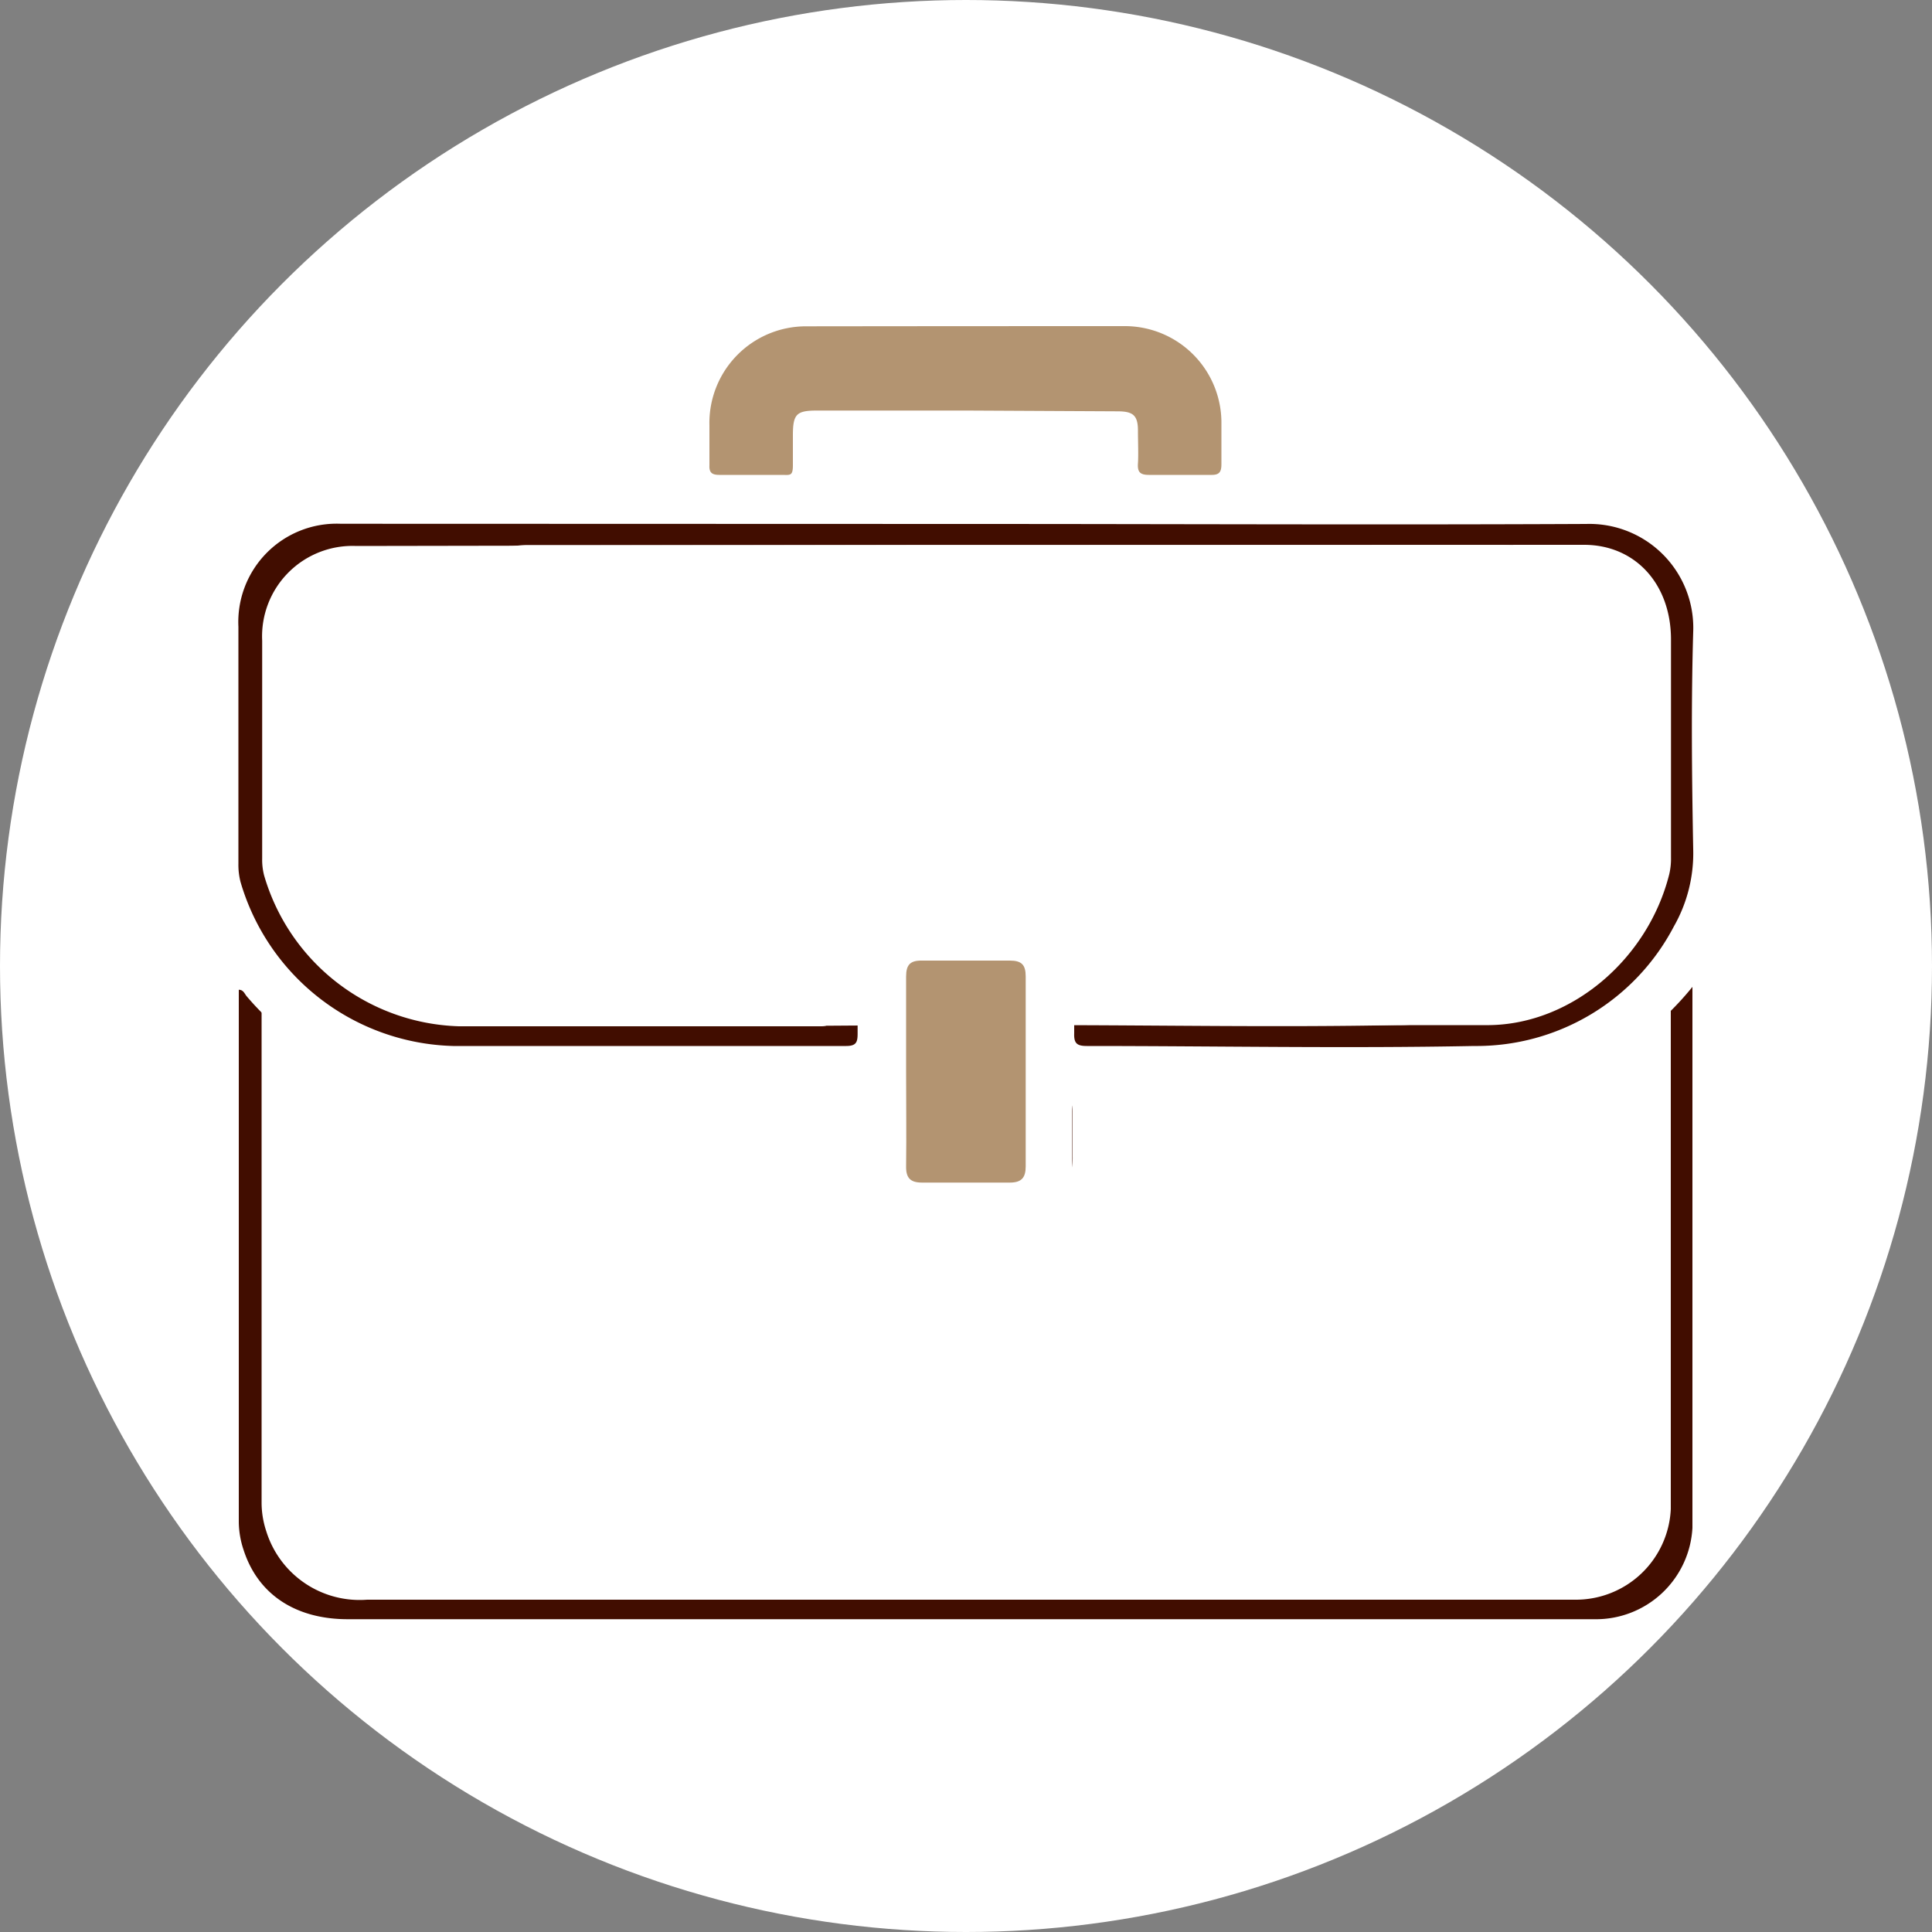 <svg id="Layer_1" data-name="Layer 1" xmlns="http://www.w3.org/2000/svg" viewBox="0 0 100 100"><rect x="0" y="0" width="100" height="100" fill="#808080" stroke="none"/><defs><style>.cls-1{fill:#fff;}.cls-2{fill:#410d00;}.cls-3{fill:#b39471;}</style></defs><title>corporate</title><circle class="cls-1" cx="50" cy="50" r="50"/><path class="cls-2" d="M87.6,51.2c0,9.44,0,18.72,0,28a5,5,0,0,1-5.08,4.73H18c-2.71,0-4.65-1.29-5.39-3.58a4.67,4.67,0,0,1-.25-1.44q0-13.66,0-27.33c0-.07,0-.14,0-.23.25,0,.3.22.42.35a14.53,14.53,0,0,0,11.26,5.12q9.73,0,19.47,0c.68,0,.89.18.85.86-.06,1,0,2.11,0,3.16a3,3,0,0,0,3,3q2.57,0,5.14,0a3,3,0,0,0,3-3c0-1.05,0-2.11,0-3.16,0-.66.14-.88.84-.87,3.08,0,6.17,0,9.26,0s6-.08,9,0A15.2,15.2,0,0,0,87.6,51.2Z" transform="translate(0 -0.12)"/><path class="cls-2" d="M50,27.24c10.7,0,21.4.05,32.1,0a5.38,5.38,0,0,1,5.54,5.59c-.11,3.74-.07,7.49,0,11.24a7.64,7.64,0,0,1-1,4A11.53,11.53,0,0,1,76.3,54.26c-6.68.13-13.37,0-20.05,0-.51,0-.67-.14-.65-.66,0-1.08,0-2.15,0-3.23a3,3,0,0,0-3-3.13c-1.74,0-3.48-.05-5.21,0a3,3,0,0,0-3,3.14c0,1.08,0,2.16,0,3.23,0,.44-.06.65-.59.65-6.78,0-13.57,0-20.35,0a11.79,11.79,0,0,1-11-8.49,3.52,3.52,0,0,1-.11-.94q0-6.13,0-12.27a5.09,5.09,0,0,1,5.3-5.33Z" transform="translate(0 -0.12)"/><path class="cls-3" d="M50,21.37H42.3c-1.08,0-1.26.18-1.26,1.29,0,.51,0,1,0,1.54s-.13.51-.51.5q-1.65,0-3.3,0c-.38,0-.53-.12-.51-.5,0-.68,0-1.37,0-2.06a5,5,0,0,1,5-5.13Q50,17,58.22,17a5,5,0,0,1,5,5.08c0,.69,0,1.37,0,2.06,0,.4-.1.57-.53.56-1.08,0-2.15,0-3.23,0-.47,0-.59-.17-.56-.6s0-1.13,0-1.69c0-.8-.26-1-1.06-1Z" transform="translate(0 -0.12)"/><path class="cls-1" d="M48.12,28.33c9.84,0,19.68,0,29.51,0a5,5,0,0,1,5,4.29c.16,1.68.06,3.43.06,5.12s0,3.56-.07,5.33c0,1.38.05,3.22-.88,4.38a10.61,10.61,0,0,1-9.46,5.73c-6.14.12-12.29,0-18.44,0-.47,0-.62-.13-.6-.6,0-1,0-2,0-3a2.76,2.76,0,0,0-2.77-2.88c-1.6,0-3.2,0-4.79,0A2.75,2.75,0,0,0,43,49.65c0,1,0,2,0,3,0,.4-.06.6-.54.59-6.24,0-12.47,0-18.71,0a10.84,10.84,0,0,1-10.08-7.81,3.23,3.23,0,0,1-.1-.87q0-5.64,0-11.28a4.68,4.68,0,0,1,4.87-4.9Z" transform="translate(0 -0.12)"/><path class="cls-1" d="M86.48,50.46c0,9.37,0,18.57,0,27.77a4.92,4.92,0,0,1-4.92,4.69H19a5.06,5.06,0,0,1-5.22-3.55,4.72,4.72,0,0,1-.24-1.43q0-13.55,0-27.1c0-.07,0-.14,0-.23.24,0,.29.22.41.35A14,14,0,0,0,24.88,56q9.44,0,18.88,0c.66,0,.86.18.82.85-.05,1,0,2.09,0,3.13a2.92,2.92,0,0,0,2.94,3q2.49,0,5,0a2.92,2.92,0,0,0,3-3c0-1,0-2.09,0-3.13,0-.65.14-.87.82-.86,3,0,6,0,9,0s5.84-.08,8.76,0A14.6,14.6,0,0,0,86.48,50.46Z" transform="translate(0 -0.12)"/><rect class="cls-1" x="42.81" y="44.1" width="14.73" height="4.56"/><path class="cls-1" d="M54.54,28.33c-9.09,0-18.18,0-27.26,0a4.73,4.73,0,0,0-4.65,4.29c-.15,1.68-.06,3.43-.05,5.12s0,3.56.07,5.33c0,1.38,0,3.22.81,4.38,1.92,3.67,4.88,5.65,8.74,5.73,5.68.12,11.35,0,17,0,.44,0,.57-.13.56-.6,0-1,0-2,0-3a2.67,2.67,0,0,1,2.56-2.88c1.48,0,3,0,4.43,0a2.67,2.67,0,0,1,2.55,2.89c0,1,0,2,0,3,0,.4.05.6.5.59,5.76,0,11.52,0,17.28,0,4.28-.05,8.22-3.43,9.32-7.81a3.49,3.49,0,0,0,.09-.87q0-5.64,0-11.28c0-2.87-1.85-4.9-4.5-4.9Z" transform="translate(0 -0.12)"/><path class="cls-3" d="M46.9,55.58c0-1.64,0-3.28,0-4.92,0-.61.22-.83.82-.82q2.27,0,4.55,0c.6,0,.82.21.82.82q0,4.92,0,9.83c0,.59-.22.84-.82.84q-2.27,0-4.55,0c-.6,0-.83-.24-.82-.84C46.92,58.85,46.9,57.22,46.9,55.58Z" transform="translate(0 -0.12)"/></svg>